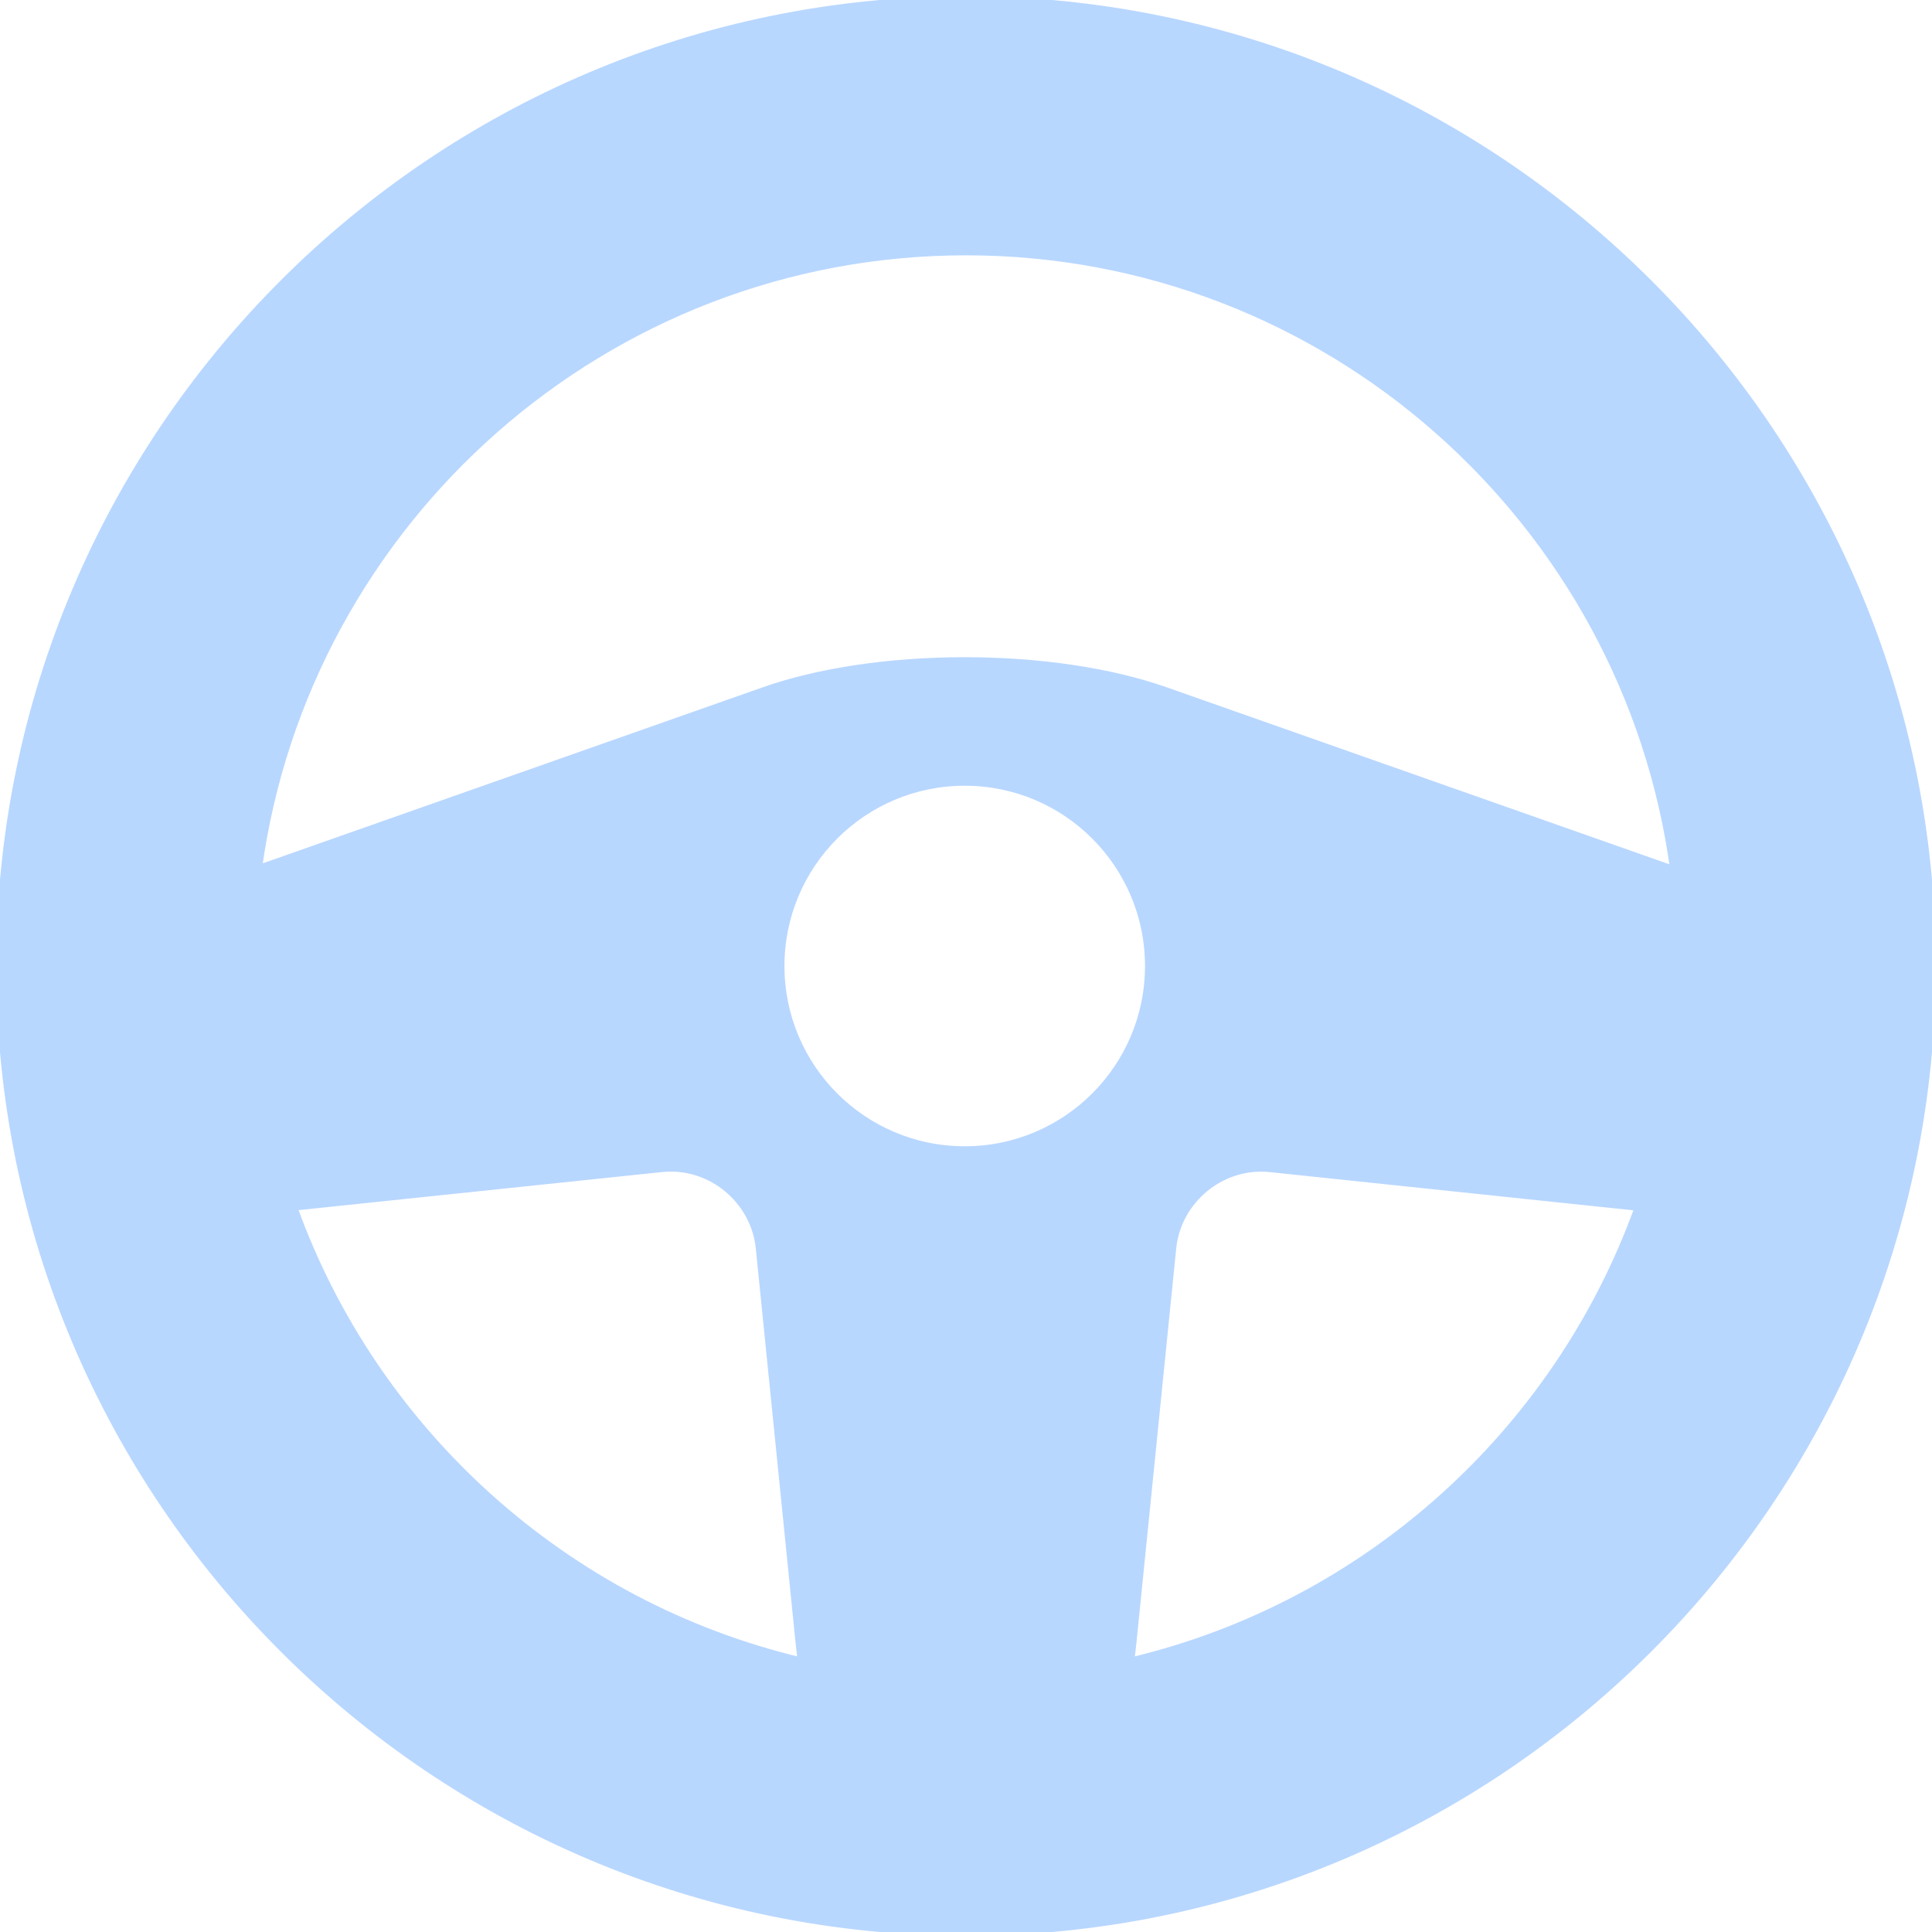 <!DOCTYPE svg PUBLIC "-//W3C//DTD SVG 1.1//EN" "http://www.w3.org/Graphics/SVG/1.1/DTD/svg11.dtd">
<!-- Uploaded to: SVG Repo, www.svgrepo.com, Transformed by: SVG Repo Mixer Tools -->
<svg fill="#b8d7ff" height="800px" width="800px" version="1.1" id="Capa_1" xmlns="http://www.w3.org/2000/svg" xmlns:xlink="http://www.w3.org/1999/xlink" viewBox="0 0 254.532 254.532" xml:space="preserve" stroke="#b8d7ff">
<g id="SVGRepo_bgCarrier" stroke-width="0"/>
<g id="SVGRepo_tracerCarrier" stroke-linecap="round" stroke-linejoin="round"/>
<g id="SVGRepo_iconCarrier"> <path d="M127.267,0.001C57.092,0.001,0,57.091,0,127.266s57.092,127.266,127.267,127.266s127.266-57.091,127.266-127.266 S197.441,0.001,127.267,0.001z M38.646,158.994c0.138-0.014,0.273-0.023,0.411-0.038l48.101-5.039 c0.41-0.043,0.825-0.064,1.232-0.064c5.951,0,11.081,4.642,11.679,10.568l5.221,51.762c0.075,0.751,0.18,1.661,0.317,2.691 C74.501,211.521,49.312,188.691,38.646,158.994z M127.098,151.516c-13.393,0-24.249-10.857-24.249-24.249 c0-13.393,10.856-24.25,24.249-24.25s24.249,10.857,24.249,24.25C151.347,140.659,140.49,151.516,127.098,151.516z M148.926,218.874 c0.138-1.031,0.242-1.941,0.317-2.692l5.221-51.761c0.598-5.922,5.724-10.561,11.67-10.561c0.409,0,0.825,0.022,1.236,0.065 l47.764,5.022c0.249,0.026,0.495,0.045,0.743,0.069C205.209,188.703,180.025,211.523,148.926,218.874z M153.568,91.029 c-7.229-2.545-16.63-3.947-26.471-3.947s-19.242,1.401-26.471,3.947L34.01,114.485c6.256-45.878,45.69-81.347,93.257-81.347 c47.61,0,87.072,35.533,93.273,81.472L153.568,91.029z"/> </g>
</svg>